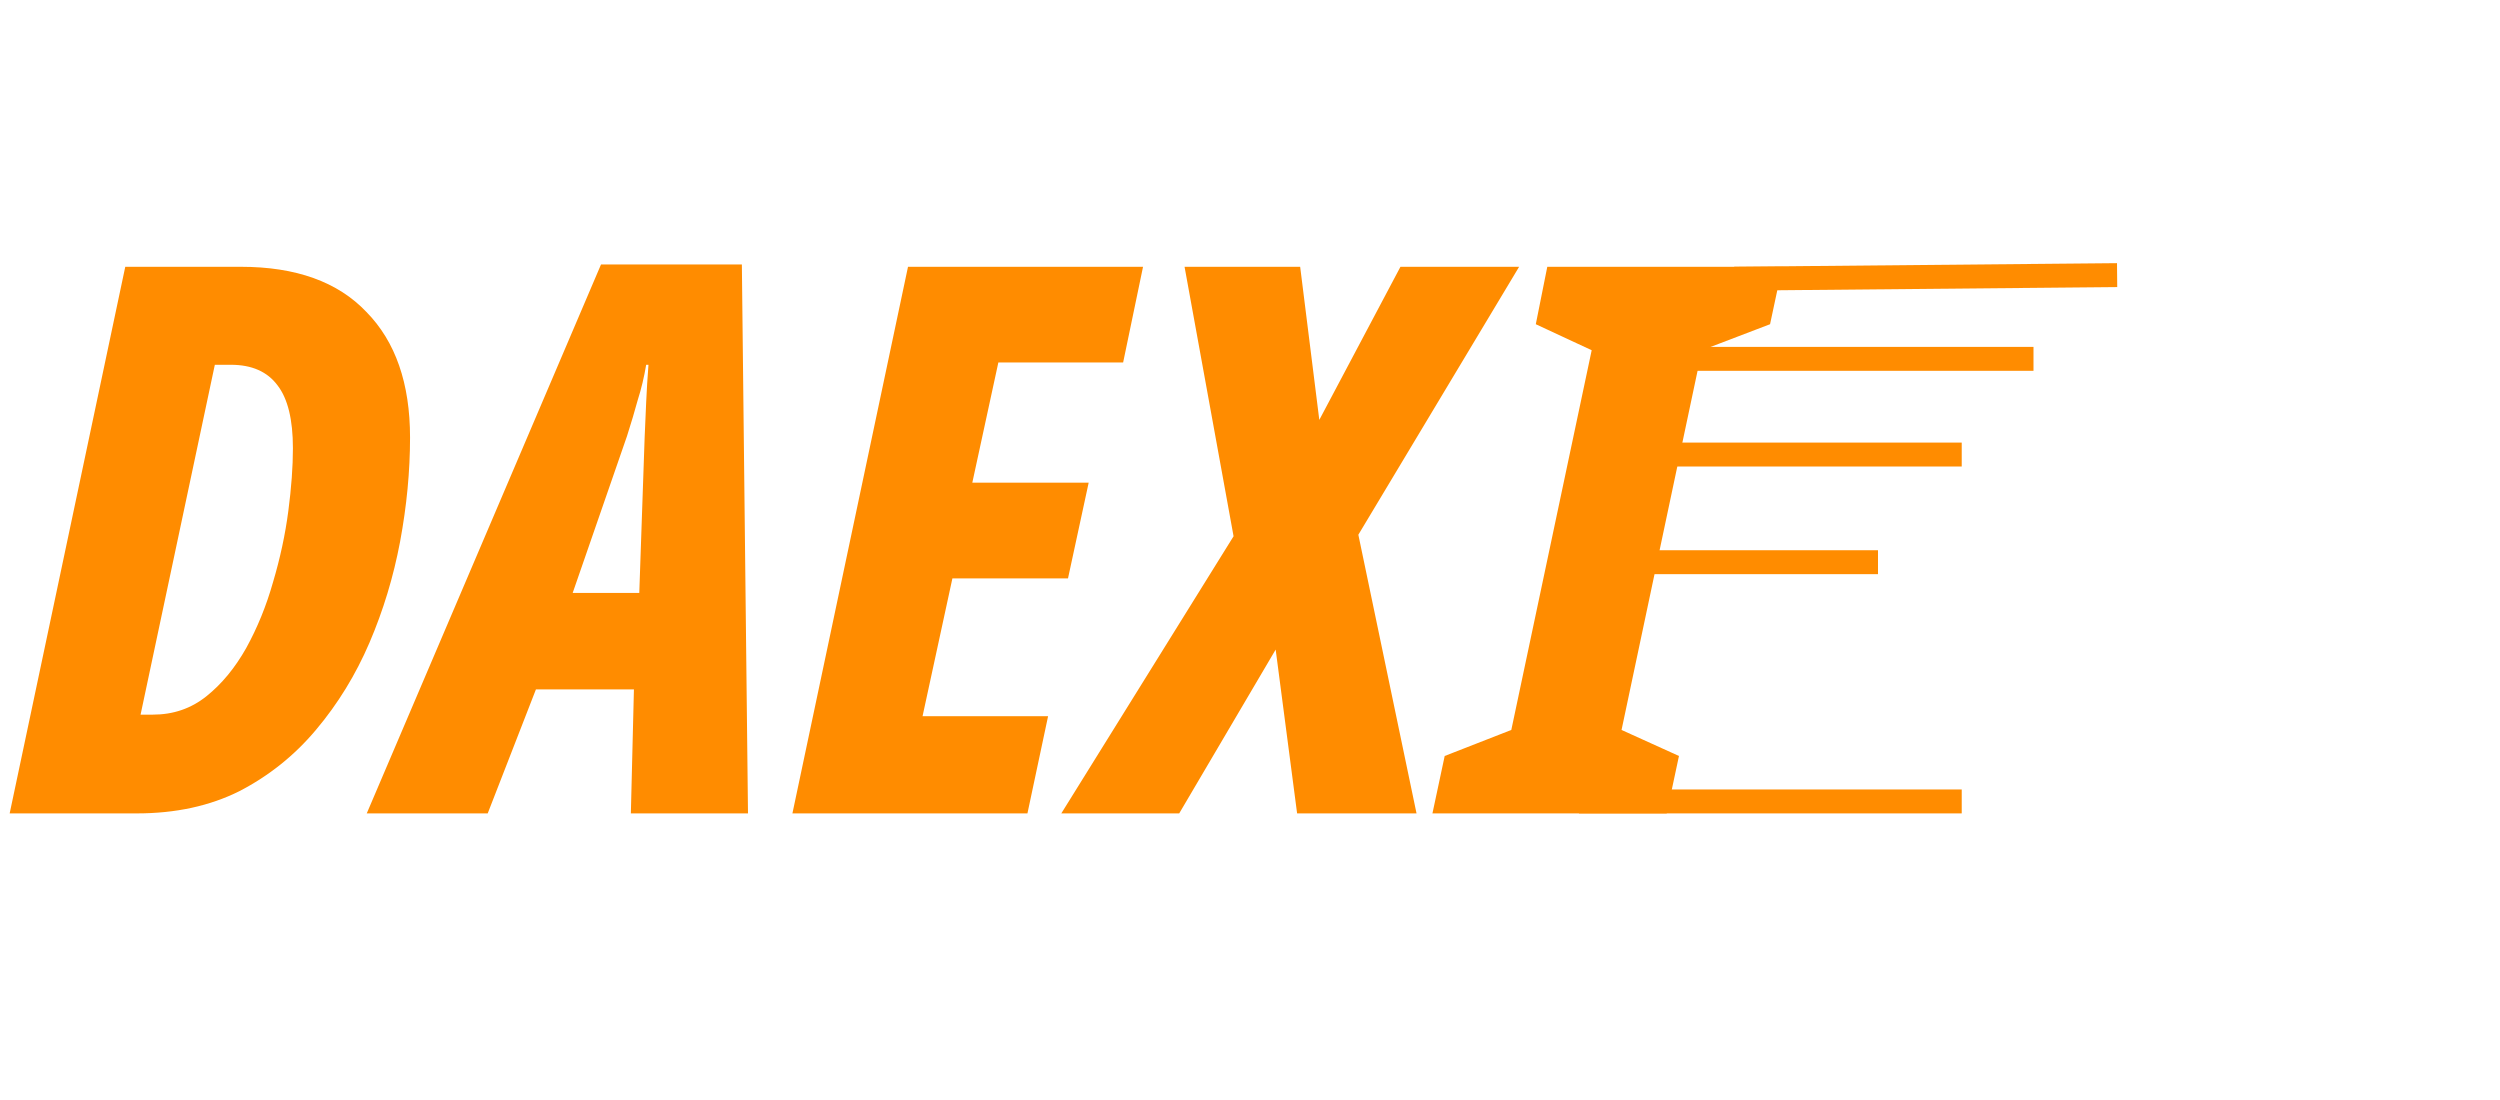 <svg width="209" height="92" viewBox="0 0 209 92" fill="none" xmlns="http://www.w3.org/2000/svg">
<path d="M138 38L164 38" stroke="#FF8C00" stroke-width="2"/>
<path d="M138 30H154H162H170" stroke="#FF8C00" stroke-width="2"/>
<path d="M134 47H157" stroke="#FF8C00" stroke-width="2"/>
<line x1="132" y1="67" x2="164" y2="67" stroke="#FF8C00" stroke-width="2"/>
<line x1="144.991" y1="23.3" x2="176.991" y2="23" stroke="#FF8C00" stroke-width="2"/>
<path d="M0.808 68L10.472 22.304H20.136C24.744 22.304 28.243 23.563 30.632 26.08C33.064 28.555 34.28 32.053 34.28 36.576C34.28 39.392 34.003 42.293 33.448 45.28C32.893 48.224 32.04 51.04 30.888 53.728C29.736 56.416 28.243 58.848 26.408 61.024C24.616 63.157 22.483 64.864 20.008 66.144C17.533 67.381 14.675 68 11.432 68H0.808ZM12.776 59.744C14.483 59.744 15.976 59.232 17.256 58.208C18.536 57.184 19.645 55.84 20.584 54.176C21.523 52.469 22.269 50.635 22.824 48.672C23.421 46.667 23.848 44.683 24.104 42.72C24.36 40.757 24.488 39.008 24.488 37.472C24.488 35.083 24.061 33.333 23.208 32.224C22.355 31.072 21.053 30.496 19.304 30.496H17.96L11.752 59.744H12.776ZM30.66 68L50.244 22.112H62.02L62.532 68H52.74L52.996 57.632H44.804L40.772 68H30.66ZM47.876 49.568H53.444L53.892 36.576C53.935 35.552 53.977 34.571 54.02 33.632C54.063 32.651 54.127 31.605 54.212 30.496H54.02C53.849 31.52 53.615 32.501 53.316 33.44C53.06 34.379 52.761 35.381 52.42 36.448L47.876 49.568ZM66.246 68L75.909 22.304H95.558L93.894 30.304H83.462L81.285 40.352H91.013L89.285 48.352H79.621L77.126 59.872H87.621L85.894 68H66.246ZM88.725 68L103.126 44.832L99.029 22.304H108.694L110.294 35.104L117.078 22.304H126.998L113.558 44.704L118.422 68H108.438L106.646 54.304L98.582 68H88.725ZM119.752 68L120.776 63.2L126.345 61.024L133.065 29.28L128.393 27.104L129.353 22.304H149.001L147.977 27.104L142.281 29.28L135.561 61.024L140.361 63.2L139.337 68H119.752Z" fill="#FF8C00"/>
</svg>
